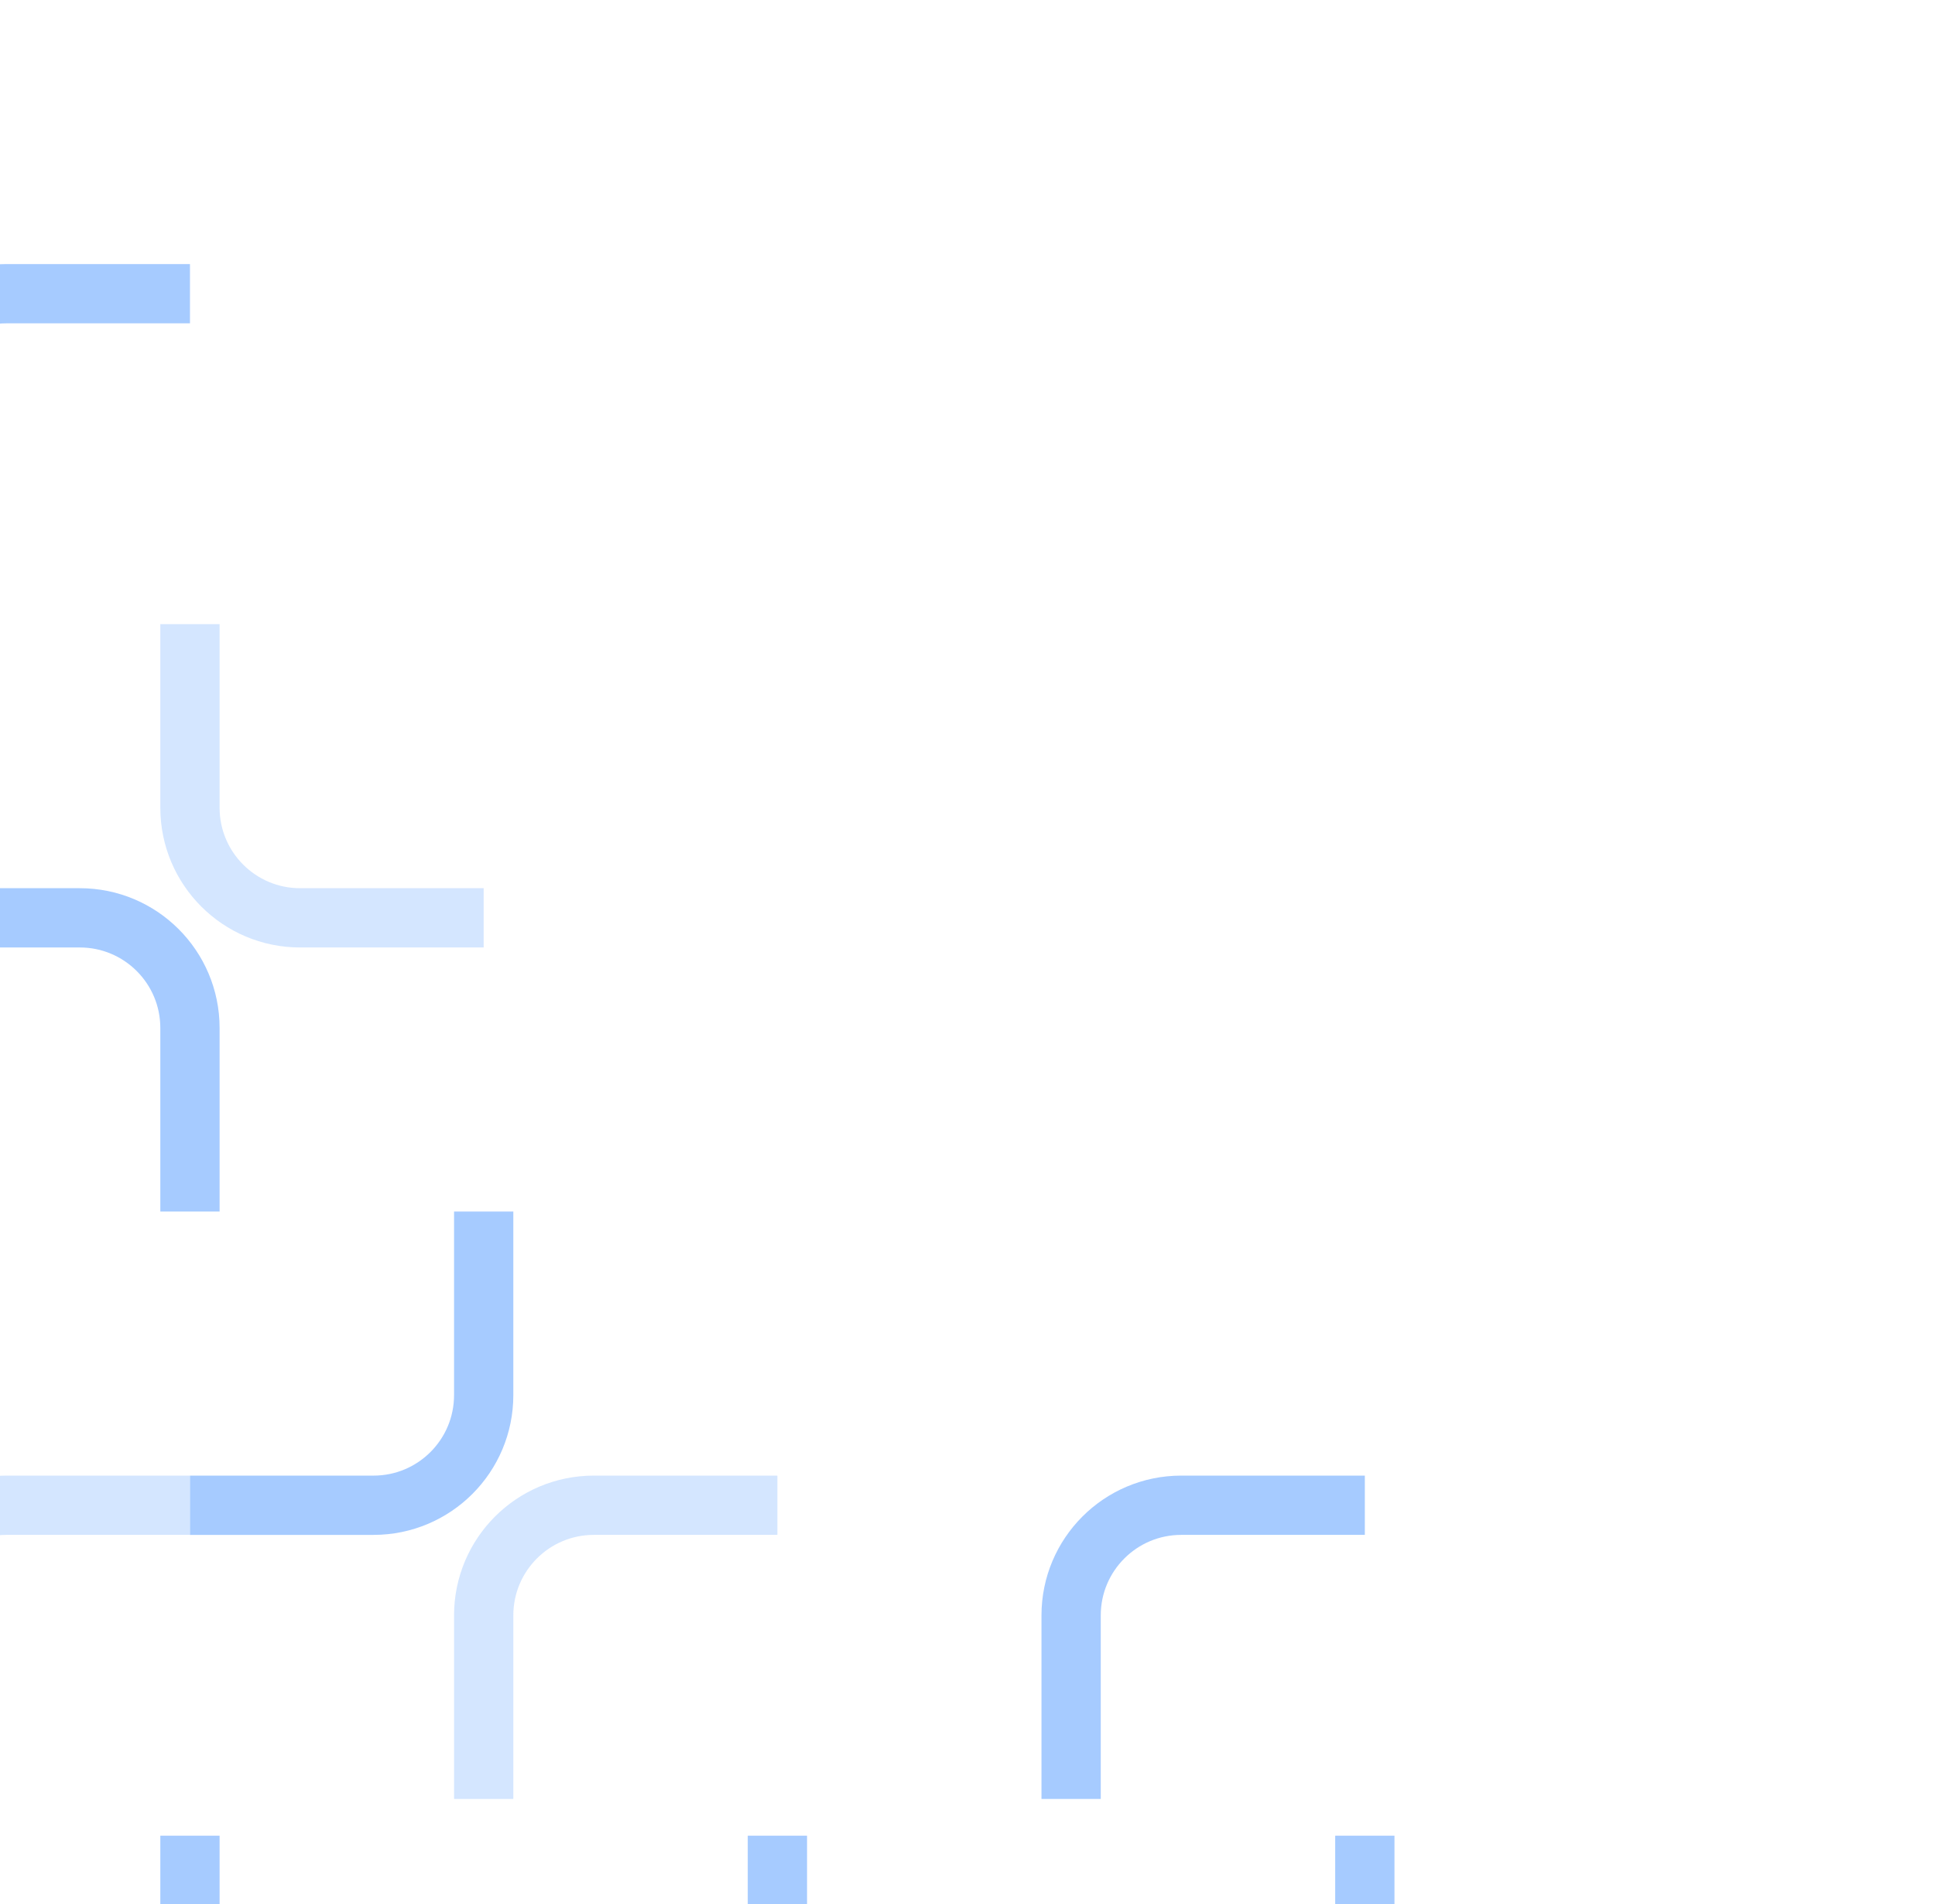 <svg width="375" height="369" viewBox="0 0 375 369" fill="none" xmlns="http://www.w3.org/2000/svg">
<path d="M-20.105 113.841L-20.105 78.265C-20.105 66.476 -10.548 56.92 1.24 56.92L36.816 56.92" stroke="#A6CBFF" stroke-width="11.488"/>
<path d="M36.813 234.8L36.813 199.225C36.813 187.436 27.256 177.879 15.467 177.879L-20.108 177.879" stroke="#A6CBFF" stroke-width="11.488"/>
<path opacity="0.48" d="M36.813 120.958L36.813 156.533C36.813 168.322 46.369 177.879 58.158 177.879L93.734 177.879" stroke="#A6CBFF" stroke-width="11.488"/>
<path d="M93.738 234.8L93.738 270.376C93.738 282.165 84.181 291.721 72.392 291.721L36.817 291.721" stroke="#A6CBFF" stroke-width="11.488"/>
<path d="M207.581 348.641L207.581 313.065C207.581 301.277 217.137 291.72 228.926 291.72L264.502 291.72" stroke="#A6CBFF" stroke-width="11.488"/>
<path opacity="0.48" d="M93.738 348.641L93.738 313.065C93.738 301.277 103.294 291.72 115.083 291.72L150.659 291.72" stroke="#A6CBFF" stroke-width="11.488"/>
<path opacity="0.48" d="M-20.105 348.641L-20.105 313.065C-20.105 301.277 -10.548 291.72 1.24 291.72L36.816 291.72" stroke="#A6CBFF" stroke-width="11.488"/>
<path d="M264.502 355.758L264.502 391.334C264.502 403.122 274.059 412.679 285.847 412.679L321.423 412.679" stroke="#A6CBFF" stroke-width="11.488"/>
<path d="M150.659 355.758L150.659 391.334C150.659 403.122 160.216 412.679 172.005 412.679L207.58 412.679" stroke="#A6CBFF" stroke-width="11.488"/>
<path d="M36.813 355.758L36.813 391.334C36.813 403.122 46.369 412.679 58.158 412.679L93.734 412.679" stroke="#A6CBFF" stroke-width="11.488"/>
</svg>

